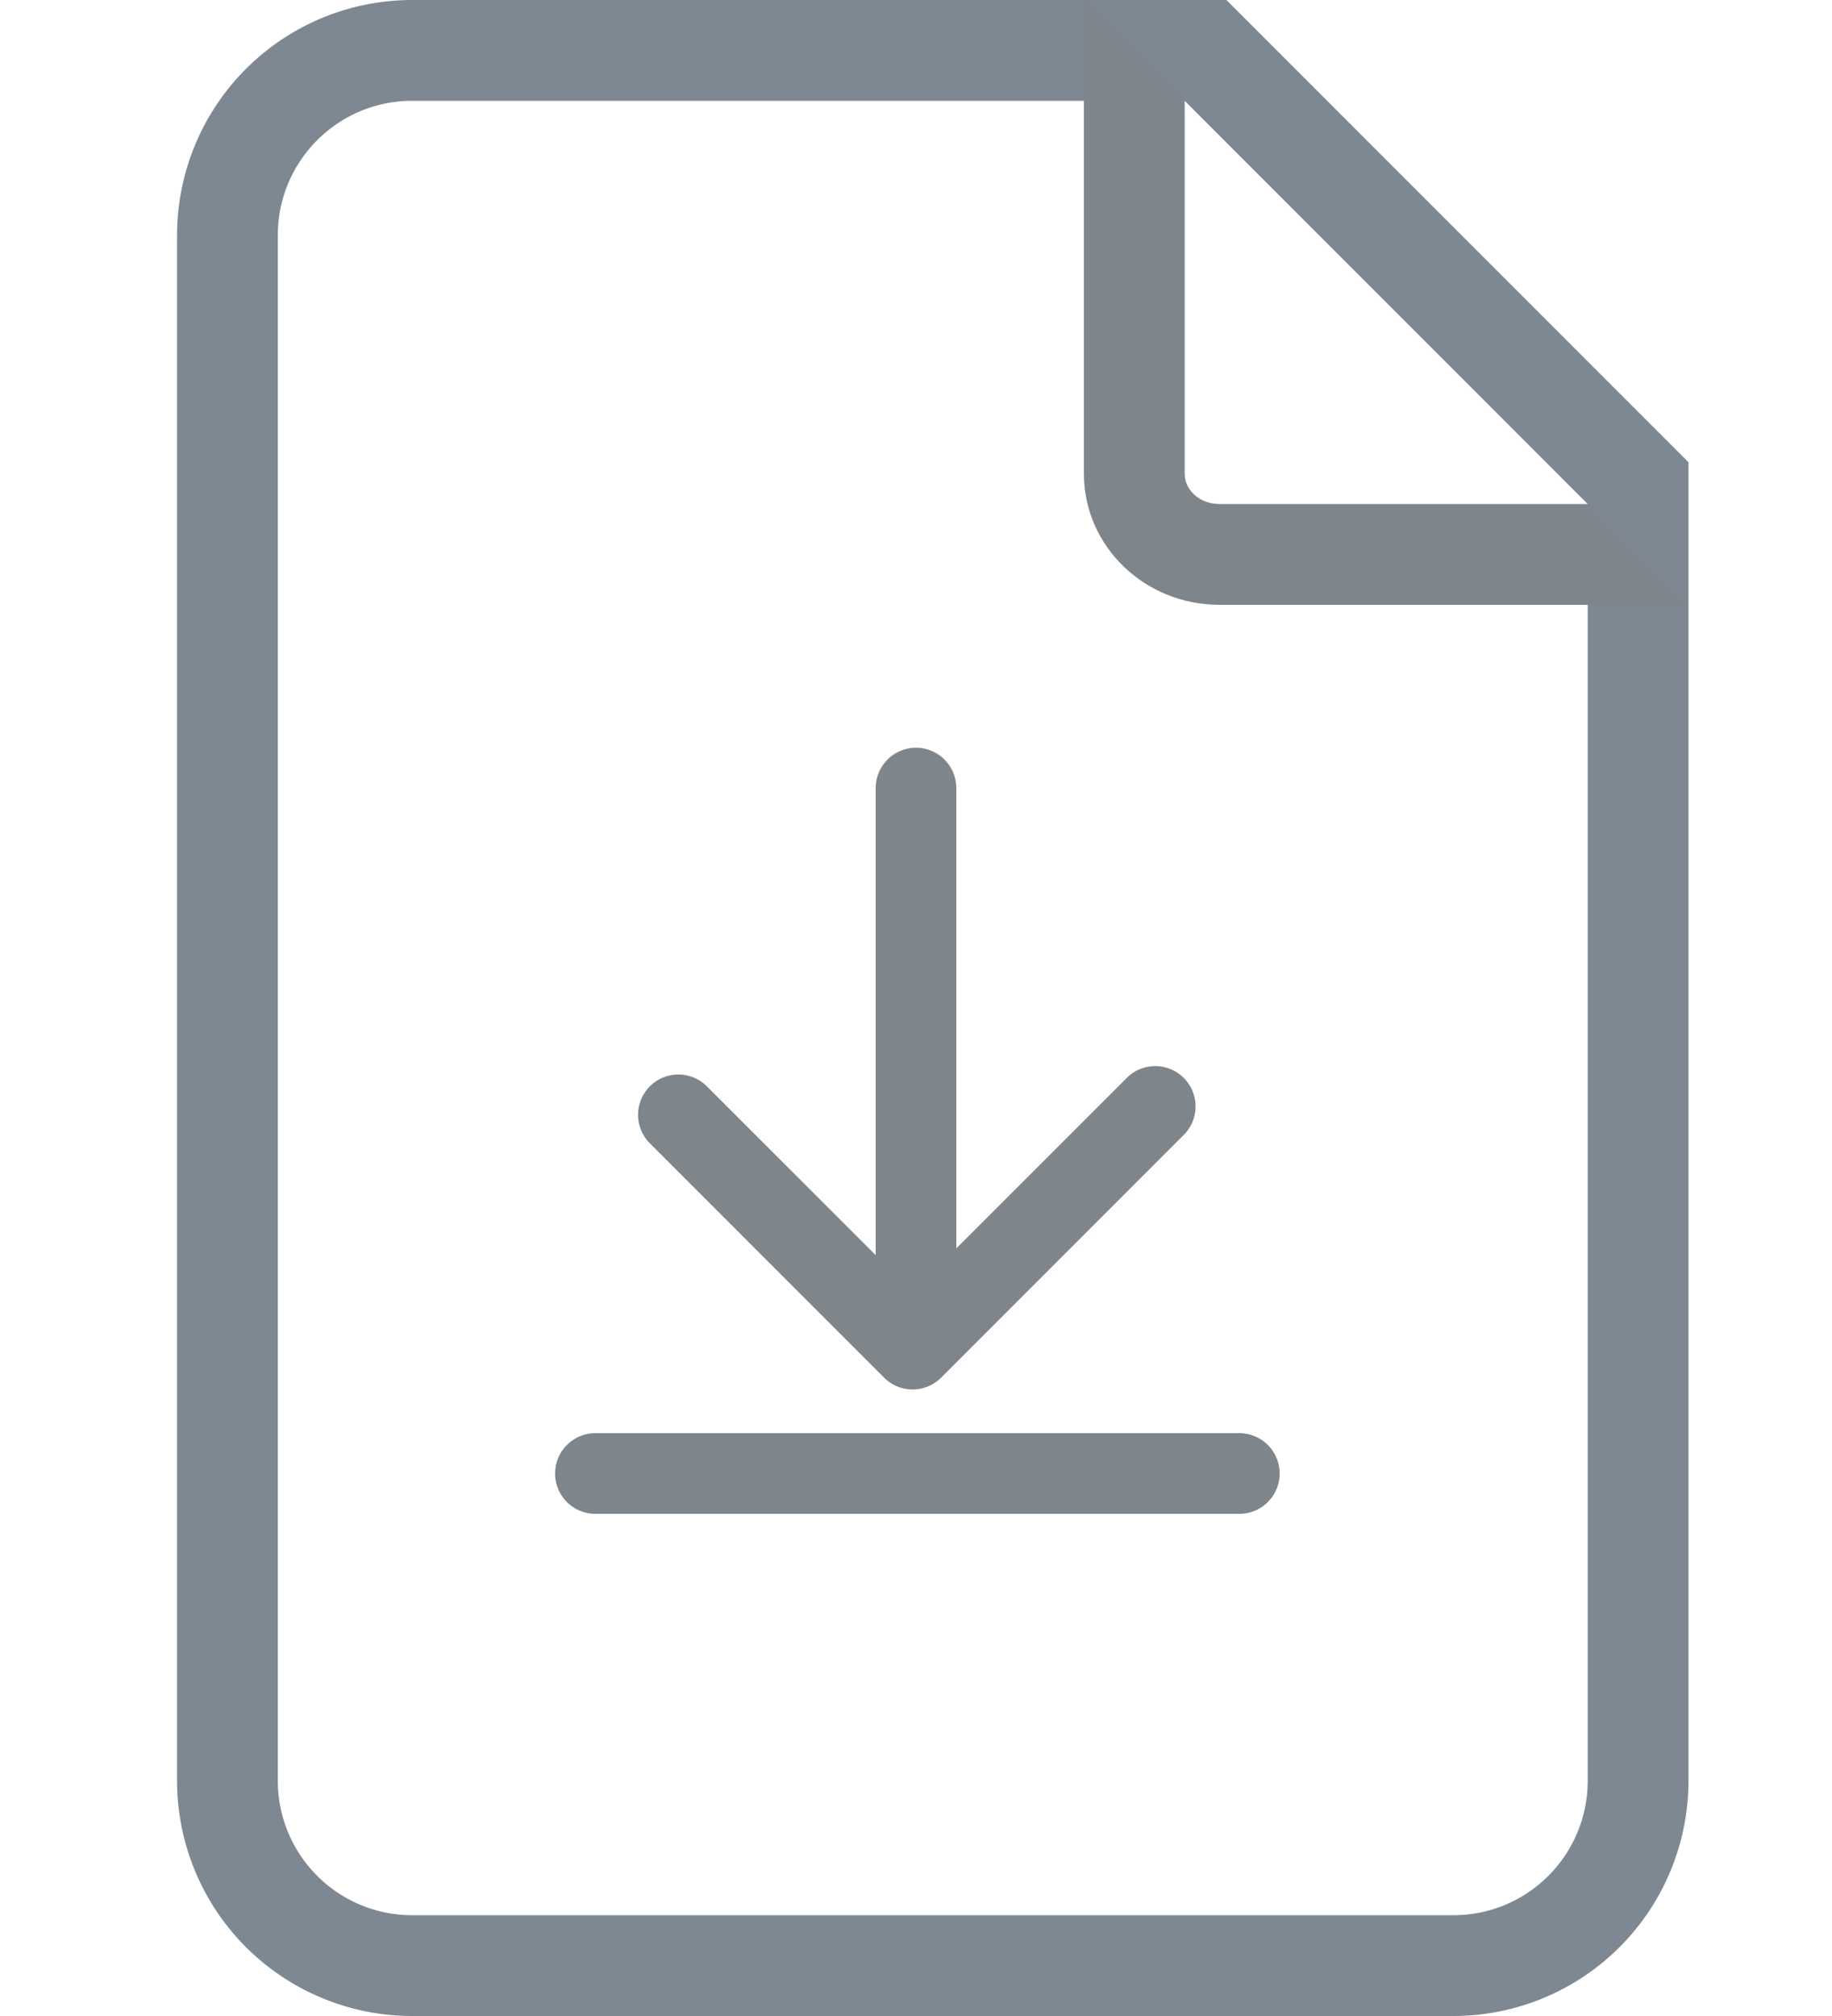 <svg xmlns="http://www.w3.org/2000/svg" width="20" height="22" viewBox="0 0 20 22">
    <g fill="none" fill-rule="nonzero">
        <path fill="#7E8892" d="M4.5 1.1c-.81 0-1.467.657-1.467 1.467v16.866c0 .81.657 1.467 1.467 1.467h11.367c.81 0 1.466-.657 1.466-1.467V5.5l-4.4-4.4H4.5zm0-1.1h8.889l5.044 5.044v14.39A2.567 2.567 0 0 1 15.867 22H4.5a2.567 2.567 0 0 1-2.567-2.567V2.567A2.567 2.567 0 0 1 4.5 0z"/>
        <path fill="#7E858B" d="M17.333 5.5l1.1 1.1h-5.122c-.816 0-1.478-.64-1.478-1.43V0l1.1 1.1v4.07c0 .174.161.33.378.33h4.022zm1.1 1.1h-5.122c-.816 0-1.478-.64-1.478-1.43V0l1.1 1.1v4.07c0 .174.161.33.378.33h4.022l1.1 1.1z"/>
        <g fill="#7E858B">
            <path d="M9.56 8.6a.44.44 0 1 1 .88 0v5.28a.44.44 0 1 1-.88 0V8.6zM6.5 16.52a.44.44 0 0 1 0-.88h7.03a.44.44 0 1 1 0 .88H6.5z"/>
            <path d="M12.292 11.772a.44.44 0 1 1 .622.622l-2.64 2.64a.44.44 0 0 1-.622 0l-2.566-2.566a.44.44 0 0 1 .622-.622L9.963 14.1l2.33-2.329z"/>
        </g>
    </g>
</svg>
